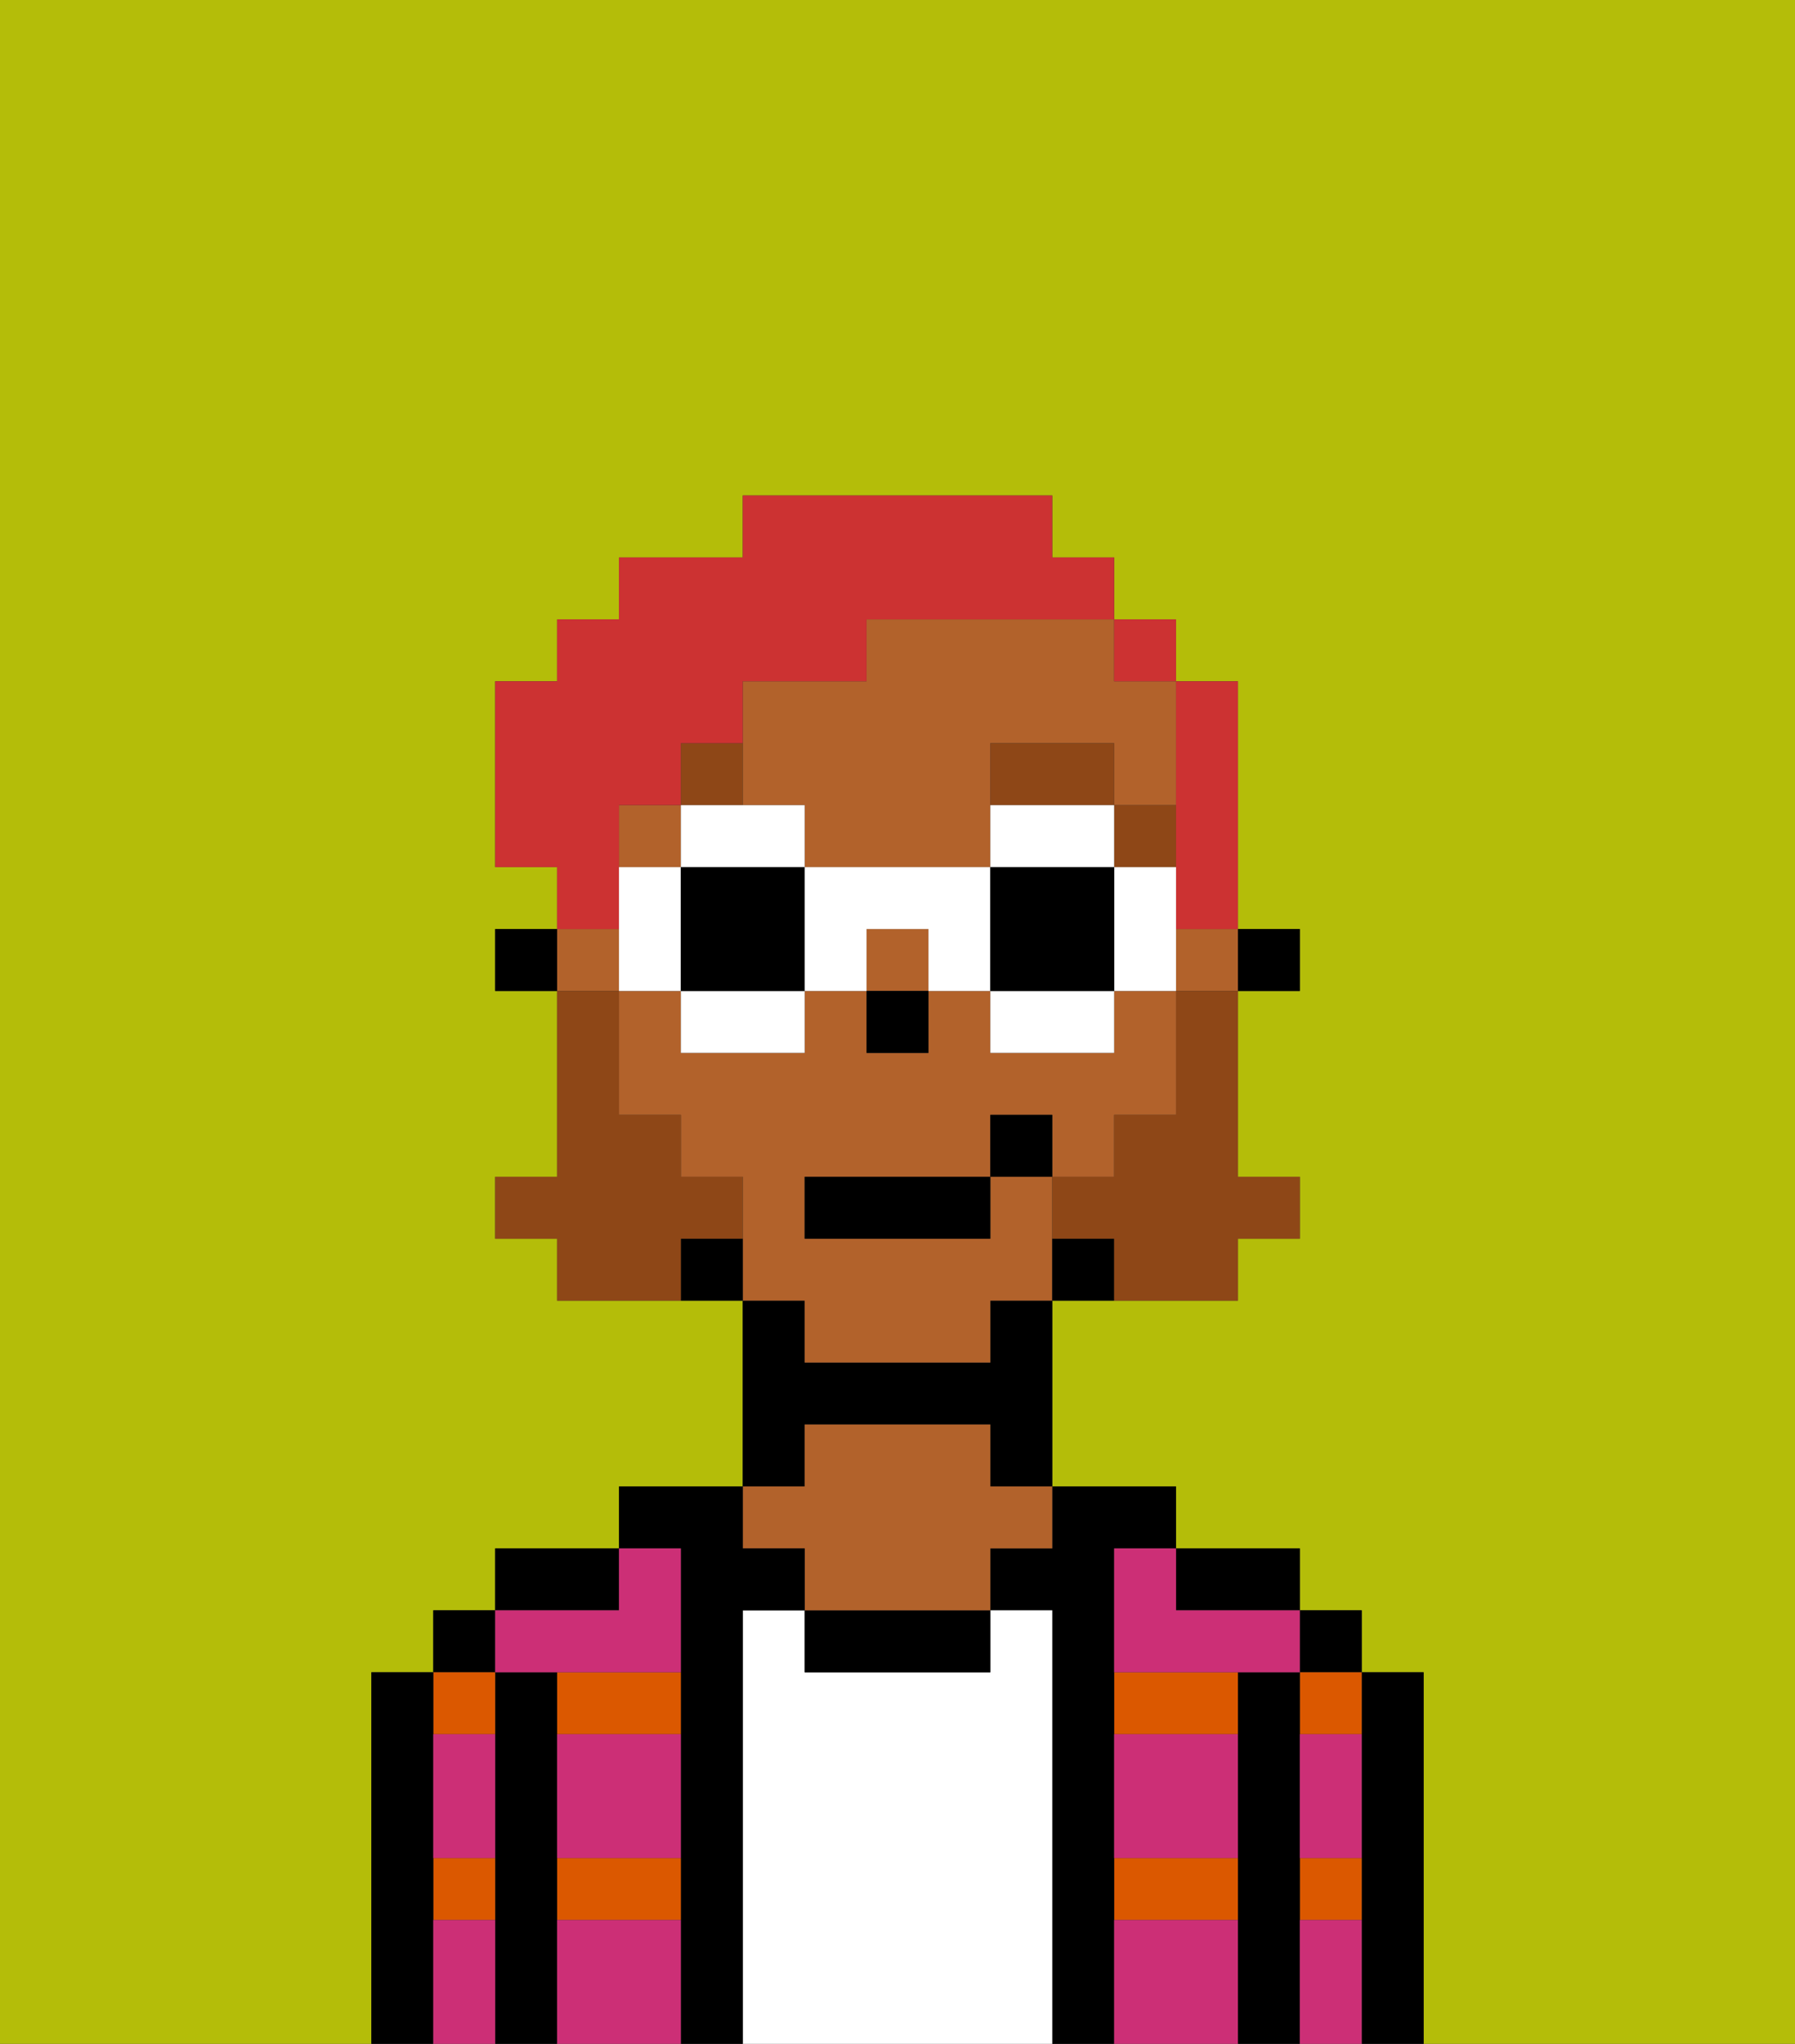 <svg xmlns="http://www.w3.org/2000/svg" viewBox="0 0 29 33"><rect x="0" y="0" width="29" height="33" fill="#333333" stroke="none"/><defs><style>polygon,rect,path{shape-rendering:crispedges;}.na215-1{fill:#b4bd09;}.na215-2{fill:#000000;}.na215-3{fill:#db5800;}.na215-4{fill:#ffffff;}.na215-5{fill:#b2622b;}.na215-6{fill:#cc2f76;}.na215-7{fill:#8e4717;}.na215-8{fill:#8e4717;}.na215-9{fill:#cc3232;}.na215-10{fill:#ffffff;}</style></defs><path class="na215-1" d="M0,33H6V27H7V26H8V25h2V24h2V21H9V20H8V19H9V16H8V15H9V14H8V11H9V10h1V9h2V8h5V9h1v1h1v1h1v4h1v1H20v3h1v1H20v1H17v3h2v1h2v1h1v1h1v6h6V0H0Z"/><path class="na215-2" d="M23,27H22v6h1V27Z"/><rect class="na215-2" x="21" y="26" width="1" height="1"/><path class="na215-3" d="M21,31h1V30H21Z"/><path class="na215-3" d="M21,28h1V27H21Z"/><path class="na215-2" d="M21,30V27H20v6h1V30Z"/><path class="na215-3" d="M18,31h2V30H18Z"/><path class="na215-3" d="M18,28h2V27H18Z"/><path class="na215-2" d="M20,26h1V25H19v1Z"/><path class="na215-2" d="M18,30V25h1V24H17v1H16v1h1v7h1V30Z"/><path class="na215-4" d="M17,26H16v1H13V26H12v7h5V26Z"/><path class="na215-2" d="M13,26v1h3V26H13Z"/><path class="na215-2" d="M13,23h3v1h1V21H16v1H13V21H12v3h1Z"/><path class="na215-5" d="M13,25v1h3V25h1V24H16V23H13v1H12v1Z"/><path class="na215-2" d="M12,26h1V25H12V24H10v1h1v8h1V26Z"/><path class="na215-3" d="M9,28h2V27H9Z"/><path class="na215-3" d="M9,31h2V30H9Z"/><path class="na215-2" d="M10,25H8v1h2Z"/><path class="na215-2" d="M9,30V27H8v6H9V30Z"/><rect class="na215-2" x="7" y="26" width="1" height="1"/><path class="na215-3" d="M8,28V27H7v1Z"/><path class="na215-3" d="M7,31H8V30H7Z"/><path class="na215-2" d="M7,30V27H6v6H7V30Z"/><path class="na215-6" d="M9,31v2h2V31Z"/><path class="na215-6" d="M18,31v2h2V31Z"/><path class="na215-6" d="M18,29v1h2V28H18Z"/><path class="na215-6" d="M9,29v1h2V28H9Z"/><path class="na215-6" d="M18,26v1h3V26H19V25H18Z"/><path class="na215-6" d="M9,27h2V25H10v1H8v1Z"/><path class="na215-6" d="M7,29v1H8V28H7Z"/><path class="na215-6" d="M7,31v2H8V31Z"/><path class="na215-6" d="M21,31v2h1V31Z"/><path class="na215-6" d="M21,29v1h1V28H21Z"/><rect class="na215-2" x="20" y="15" width="1" height="1"/><path class="na215-5" d="M14,10v1H12v2h1v1h3V12h2v1h1V11H18V10H14Z"/><rect class="na215-5" x="10" y="13" width="1" height="1"/><rect class="na215-5" x="9" y="15" width="1" height="1"/><rect class="na215-5" x="14" y="15" width="1" height="1"/><rect class="na215-5" x="19" y="15" width="1" height="1"/><path class="na215-5" d="M13,22h3V21h1V19H16v1H13V19h3V18h1v1h1V18h1V16H18v1H16V16H15v1H14V16H13v1H11V16H10v2h1v1h1v2h1Z"/><path class="na215-2" d="M17,20v1h1V20Z"/><path class="na215-2" d="M11,20v1h1V20Z"/><rect class="na215-2" x="8" y="15" width="1" height="1"/><rect class="na215-2" x="14" y="16" width="1" height="1"/><rect class="na215-7" x="18" y="13" width="1" height="1"/><path class="na215-7" d="M18,12H16v1h2Z"/><path class="na215-7" d="M12,12H11v1h1Z"/><path class="na215-8" d="M19,17v1H18v1H17v1h1v1h2V20h1V19H20V16H19Z"/><path class="na215-8" d="M12,20V19H11V18H10V16H9v3H8v1H9v1h2V20Z"/><rect class="na215-2" x="13" y="19" width="3" height="1"/><rect class="na215-2" x="16" y="18" width="1" height="1"/><path class="na215-9" d="M19,14v1h1V11H19v3Z"/><rect class="na215-9" x="18" y="10" width="1" height="1"/><path class="na215-9" d="M10,14V13h1V12h1V11h2V10h4V9H17V8H12V9H10v1H9v1H8v3H9v1h1Z"/><polygon class="na215-10" points="12 14 13 14 13 13 12 13 11 13 11 14 12 14"/><path class="na215-10" d="M11,17h2V16H11Z"/><path class="na215-10" d="M10,14v2h1V14Z"/><path class="na215-2" d="M12,14H11v2h2V14Z"/><path class="na215-10" d="M19,14H18v2h1V14Z"/><path class="na215-10" d="M18,13H16v1h2Z"/><path class="na215-10" d="M16,17h2V16H16Z"/><path class="na215-10" d="M13,14v2h1V15h1v1h1V14Z"/><path class="na215-2" d="M16,14v2h2V14Z"/></svg>